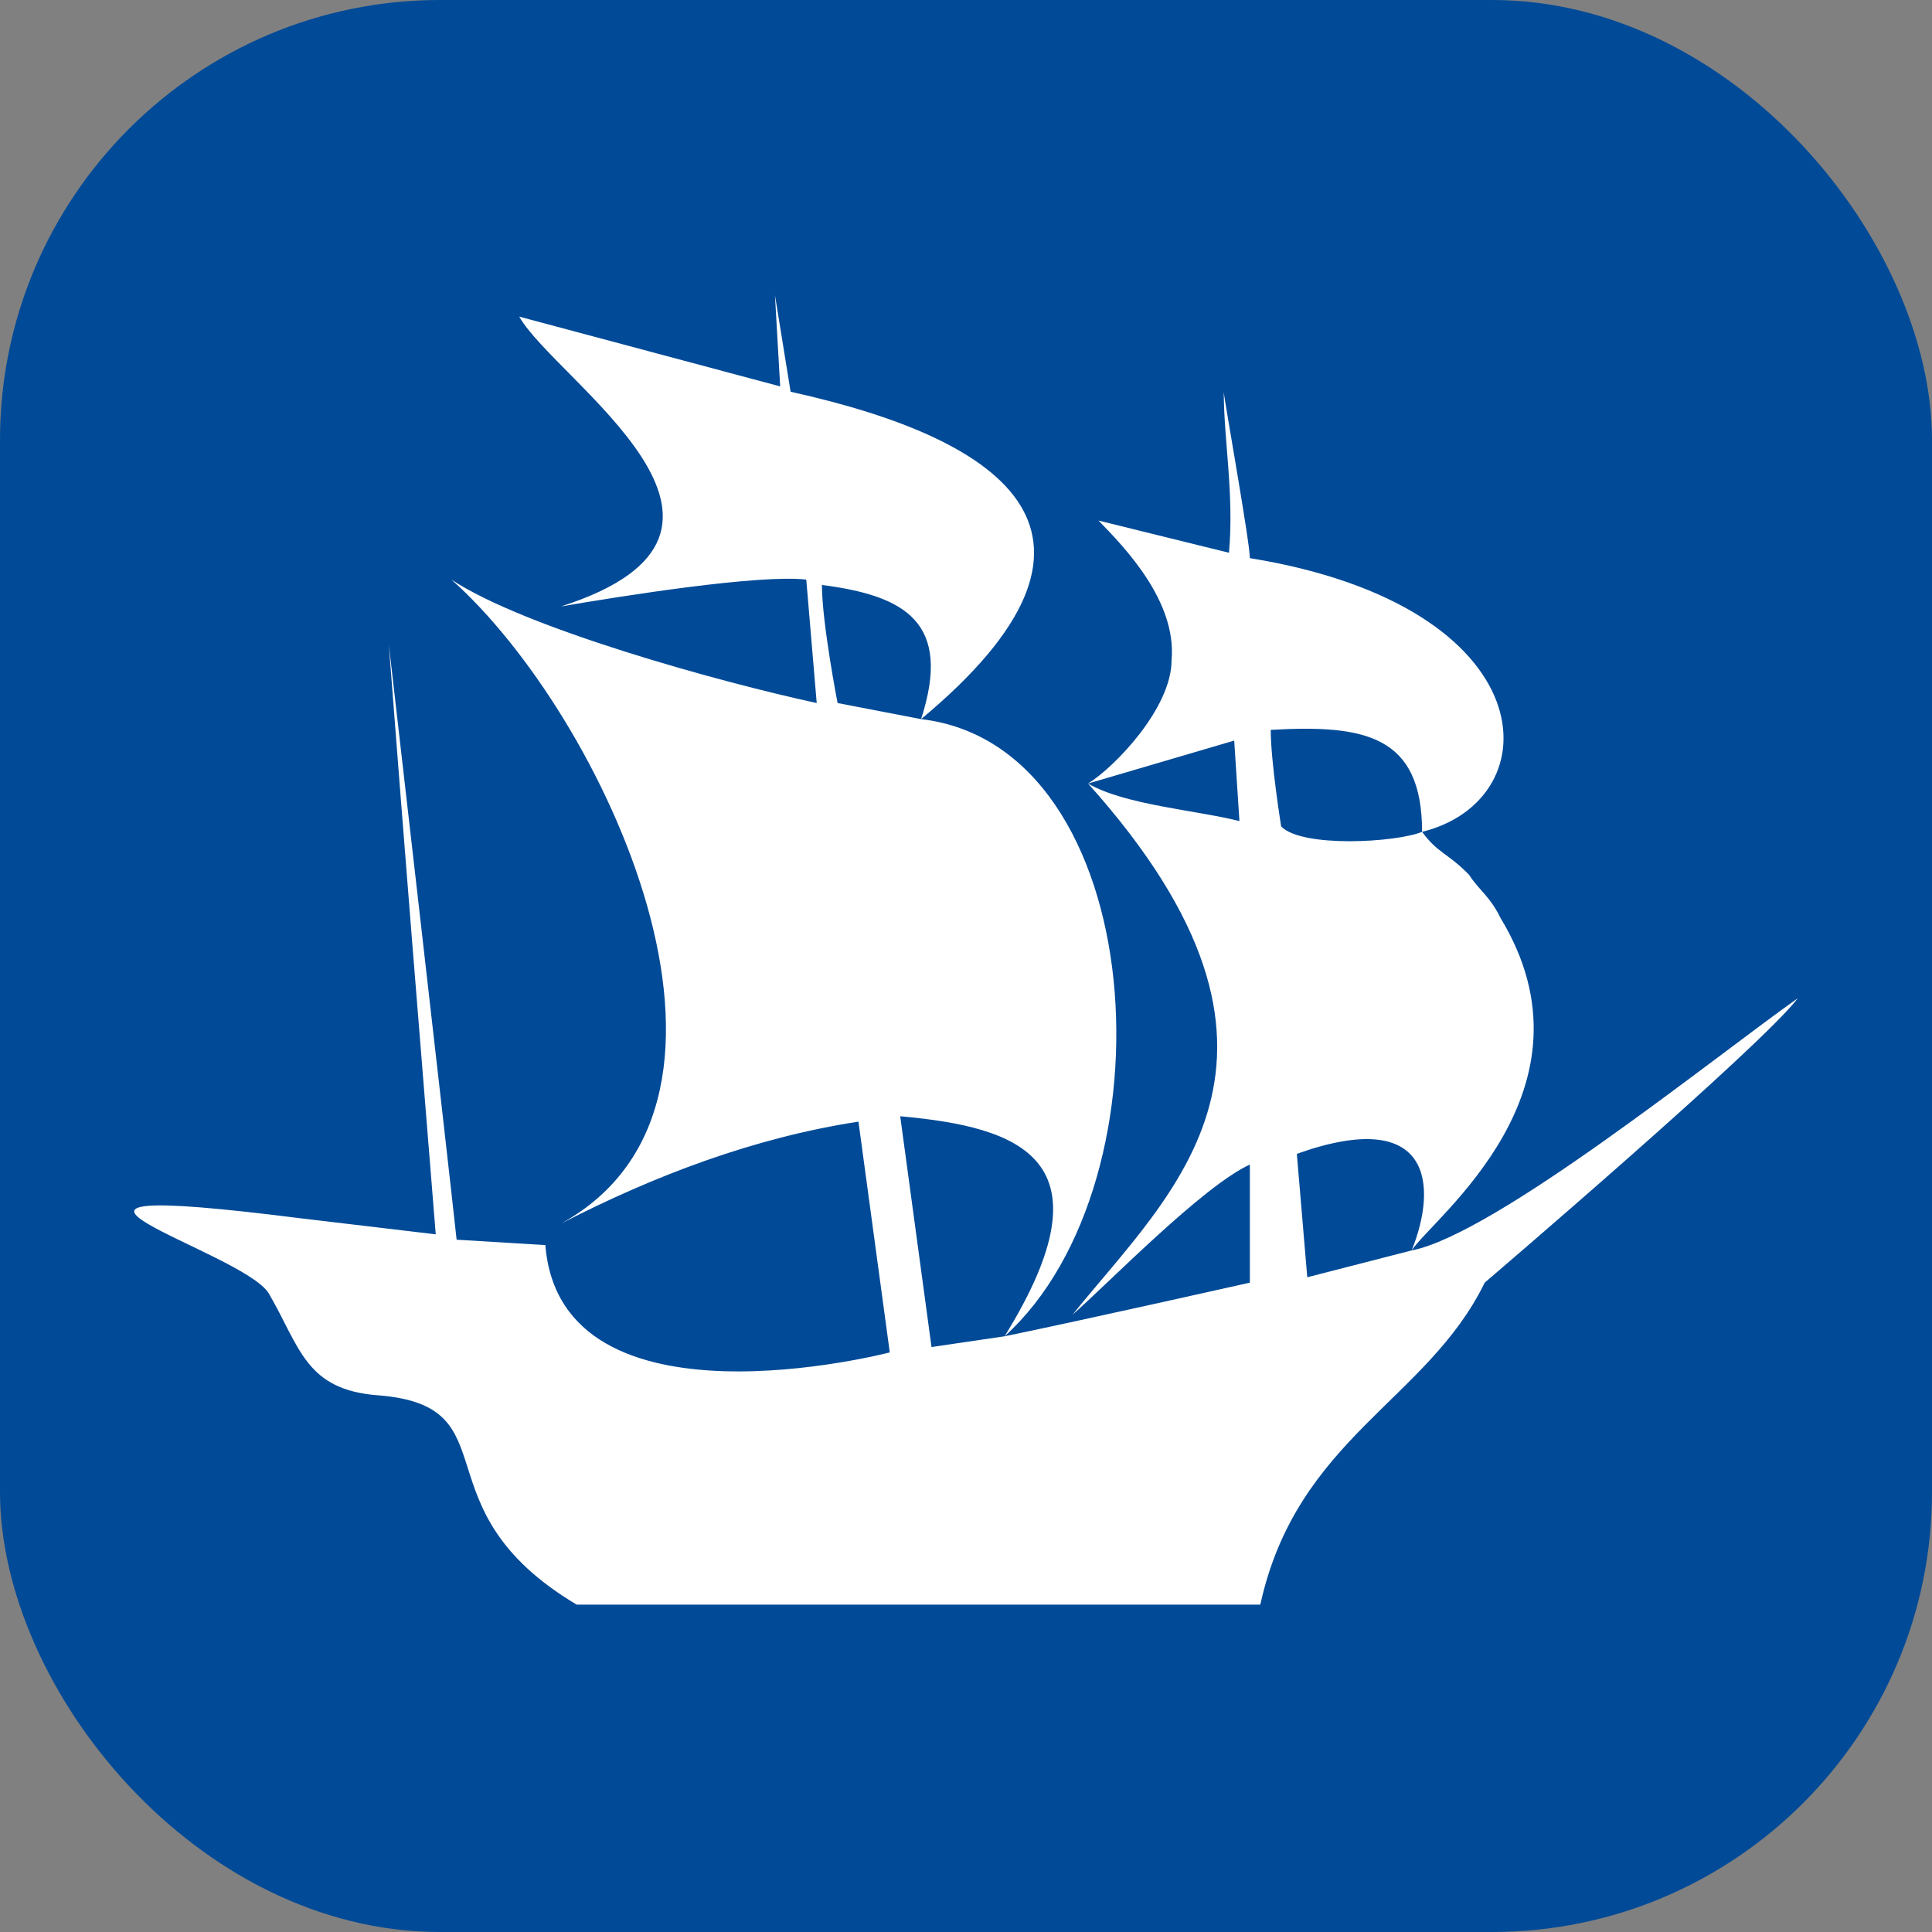 <svg width="360" height="360" viewBox="0 0 360 360" fill="none" xmlns="http://www.w3.org/2000/svg">
<rect x="0" y="0" width="360" height="360" fill="#808080" stroke="none"/>
<rect width="360" height="360" rx="82" fill="#004A97"/>
<path fill-rule="evenodd" clip-rule="evenodd" d="M187.189 249C201.776 246 232.894 239 232.894 239V217C224.142 221 206.638 239 199.831 245C218.307 222 248.453 197 202.748 146C209.556 150 223.17 151 230.949 153L229.977 138L202.748 146C207.611 143 218.307 132 218.307 123C219.28 112 209.556 102 204.693 97L229.004 103C229.977 92 228.032 82 228.032 73C228.032 74 232.894 101 232.894 104C288.323 113 289.295 149 264.984 155C260.122 157 242.618 158 238.729 154C238.729 154 236.784 142 236.784 136C254.288 135 264.984 137 264.984 155C267.902 159 269.847 159 273.736 163C275.681 166 277.626 167 279.571 171C299.02 203 266.929 227 263.04 233L243.591 238L241.646 215C266.929 206 267.902 221 263.04 233C278.599 230 319.441 197 335 186C328.193 195 276.654 239 276.654 239C265.957 261 241.646 268 234.839 299H107.45C77.304 281 95.78 262 70.497 260C56.883 259 55.91 251 50.076 241C45.214 233 -7.298 219 55.91 227L81.194 230C78.276 194 75.359 158 72.442 120C72.442 120 83.139 213 85.084 231L101.615 232C104.532 268 165.796 252 165.796 252L159.961 209C140.512 212 122.036 219 104.532 228C146.347 205 112.312 133 84.111 108C97.725 117 133.705 127 152.182 131L150.237 108C141.485 107 116.201 111 104.532 113C148.292 99 103.56 71 96.753 59L145.375 72L144.402 55L147.319 73C188.162 82 212.473 100 171.63 134L156.071 131C156.071 131 153.154 116 153.154 109C168.713 111 177.465 116 171.63 134C214.418 139 219.28 220 187.189 249L173.575 251L167.741 208C190.107 210 207.611 216 187.189 249Z" fill="white"/>
</svg>
